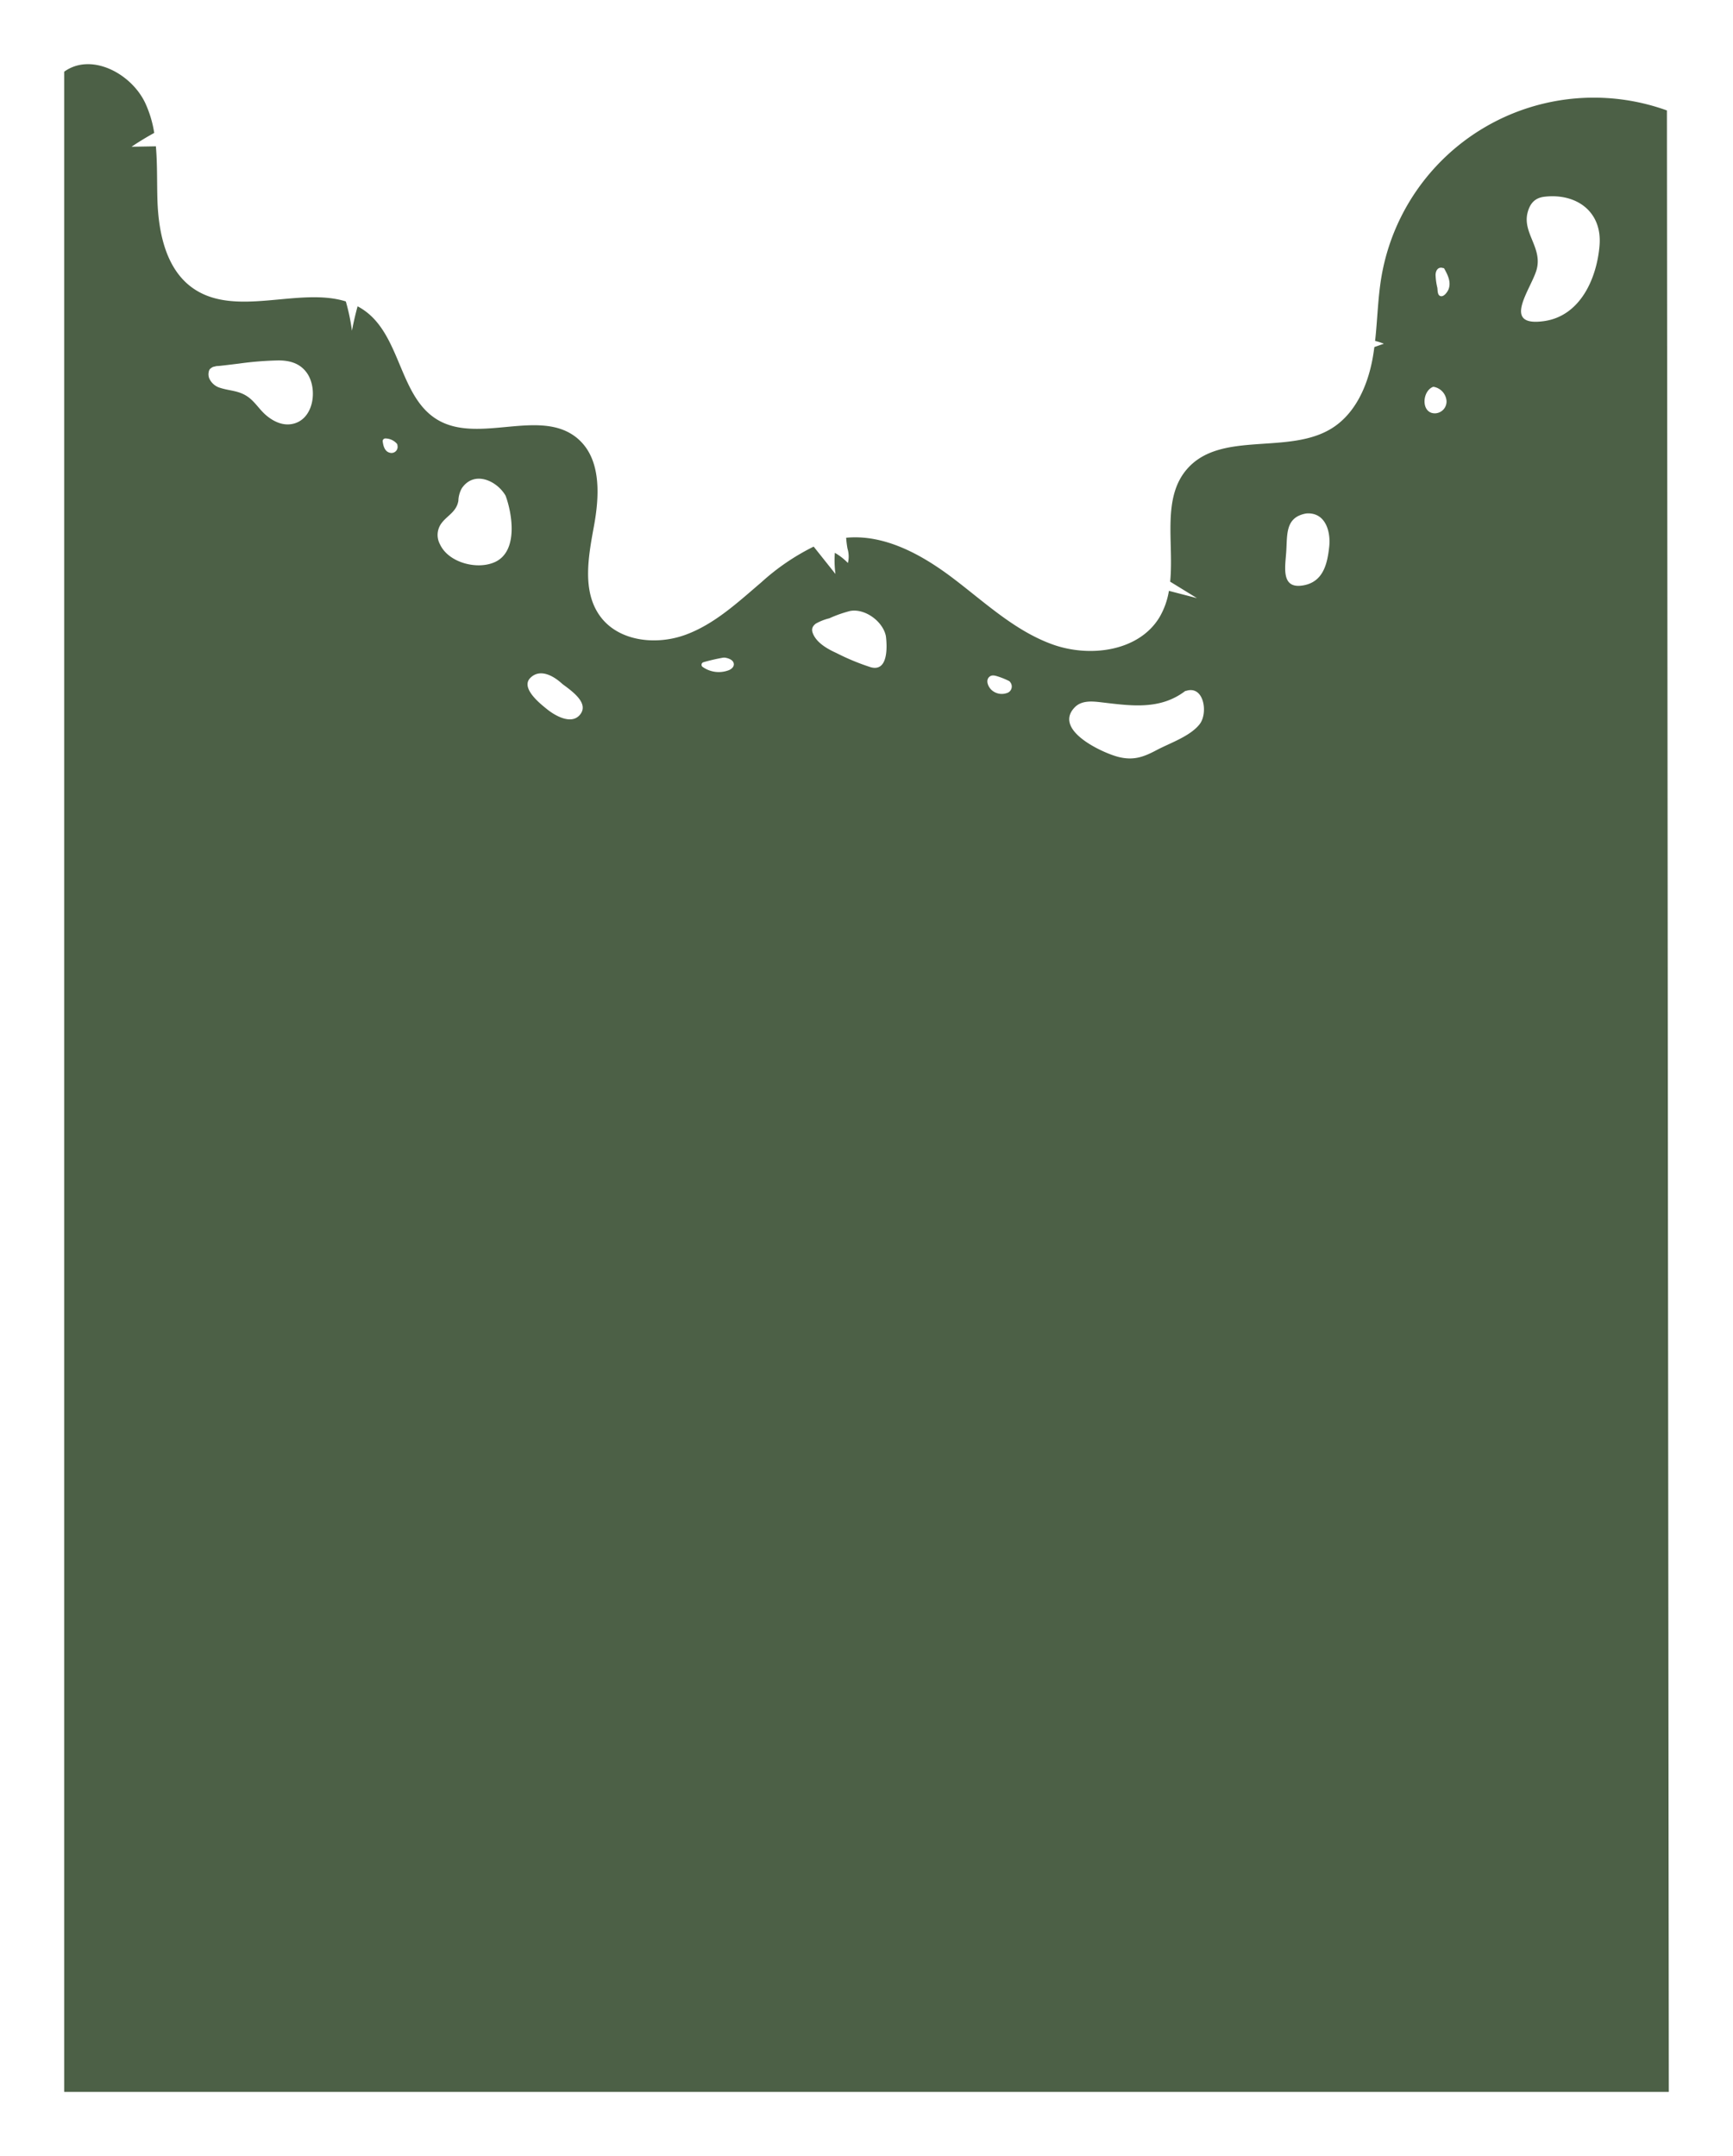 <svg xmlns="http://www.w3.org/2000/svg" xmlns:xlink="http://www.w3.org/1999/xlink" width="405" height="504" viewBox="0 0 405 504"><defs><style>.a{fill:#4c6046;}.b{filter:url(#a);}</style><filter id="a" x="0" y="0" width="405" height="504" filterUnits="userSpaceOnUse"><feOffset dy="-5" input="SourceAlpha"/><feGaussianBlur stdDeviation="5" result="b"/><feFlood flood-opacity="0.161"/><feComposite operator="in" in2="b"/><feComposite in="SourceGraphic"/></filter></defs><g class="b" transform="matrix(1, 0, 0, 1, 0, 0)"><path class="a" d="M375.124,348.476a50.347,50.347,0,0,0-66.73,38.984c-.822,4.922-.913,9.943-1.465,14.9a13.453,13.453,0,0,1,2.035.648l-2.208.778c-.125.949-.265,1.9-.442,2.838-1.186,6.318-4.037,12.749-9.5,16.155-10.1,6.3-25.736.516-33.689,9.36-6.108,6.792-3.182,17.3-4.089,26.492l6.259,3.847-6.551-1.7a17.933,17.933,0,0,1-2.152,6.08c-4.778,8.064-16.316,9.615-25.138,6.41s-15.825-9.895-23.311-15.548c-7.224-5.455-15.877-10.208-24.827-9.356a22.707,22.707,0,0,0,.31,2.524,6.4,6.4,0,0,1,.1,3.374,13.848,13.848,0,0,0-3.054-2.374,24.308,24.308,0,0,0,.144,4.946l-5.092-6.4a52.957,52.957,0,0,0-12.2,8.319c-5.511,4.7-10.963,9.812-17.773,12.3s-15.507,1.574-19.843-4.227c-4.381-5.861-2.845-14.024-1.526-21.216,1.243-6.779,1.669-14.836-3-19.665a26.33,26.33,0,0,0-4.636,4.081l6.46-1.057-6.46,1.057a26.33,26.33,0,0,1,4.636-4.081,11.419,11.419,0,0,0-.905-.848c-8.6-7.171-22.861,1.389-32.545-4.244-8.877-5.164-8.592-18.977-16.717-25.255a14.774,14.774,0,0,0-2.077-1.339c-.514,1.887-.959,3.791-1.319,5.713a46.734,46.734,0,0,0-1.431-6.85c-10.929-3.419-25.654,3.8-35.592-3-6.378-4.361-8.181-12.918-8.432-20.628-.135-4.178,0-8.467-.365-12.63l-5.688.1c1.713-1.162,3.485-2.234,5.3-3.231a26.179,26.179,0,0,0-2.109-7.012C16.2,339.746,6.821,334.887.569,339.424V811.661h375ZM54.437,421.624c-2.508.77-4.931-.362-6.805-2.006-1.431-1.255-2.414-2.914-3.941-4.061-2.286-1.719-4.52-1.453-7.04-2.357a4.028,4.028,0,0,1-2.179-2.092,2.548,2.548,0,0,1-.135-1.439,1.85,1.85,0,0,1,.205-.625,1.527,1.527,0,0,1,.44-.394,1.747,1.747,0,0,1,.263-.171,1.826,1.826,0,0,1,.47-.132c.147-.029.291-.089.439-.107.234-.029.472-.025.706-.05.389-.041.776-.085,1.165-.129,1.11-.128,2.217-.268,3.326-.4a77.8,77.8,0,0,1,9.255-.748c2.595-.008,4.959.616,6.58,2.779C59.8,413.175,59.085,420.2,54.437,421.624Zm22.4,6.9c-1.348-.21-1.7-1.6-1.838-2.746a.628.628,0,0,1,.626-.625,3.628,3.628,0,0,1,2.67,1.2.606.606,0,0,1,.159.434A1.426,1.426,0,0,1,76.836,428.525Zm24.443,25.5c-4.145,1.933-10.9.181-12.882-4.118a4.583,4.583,0,0,1,.474-5.1c1.326-1.693,3.376-2.53,3.82-5.079a6.333,6.333,0,0,1,.814-2.947c2.871-4.184,8.14-1.8,10.2,1.718a.52.52,0,0,1,.035.1.435.435,0,0,1,.028.046C105.336,443,106.64,451.526,101.279,454.026Zm19.982,35.51c-1.951,2.735-5.891.48-7.8-1.05-1.626-1.306-6.395-5.05-3.891-7.427,2.317-2.2,5.473-.335,7.432,1.493C119.22,484.2,123.13,486.914,121.261,489.535Zm34.546-10.178a6.515,6.515,0,0,1-6.11-.855.629.629,0,0,1,.275-1.044,43.508,43.508,0,0,1,4.66-1.073,2.7,2.7,0,0,0,.333,0c.785.129,1.974.489,2.092,1.438C157.151,478.583,156.436,479.123,155.808,479.358Zm33.333-.7A54.1,54.1,0,0,1,181,475.289c-1.892-.854-4.206-2.142-5.232-4.071-.609-1.146-.587-1.954.422-2.76a12.258,12.258,0,0,1,3.191-1.262,29.072,29.072,0,0,1,4.875-1.718c3.483-.638,7.67,2.465,8.344,5.881a.612.612,0,0,1,0,.1.478.478,0,0,1,.023.07C192.911,473.992,193.083,479.676,189.14,478.653Zm31.619,6.047a3.553,3.553,0,0,1-3.463-.754c-.8-.725-1.508-2.333-.429-3.148.6-.453,1.391-.175,2.03.028a17.458,17.458,0,0,1,2.393.978l.012.006c.031.015.063.027.094.043a.571.571,0,0,1,.116.091l.01.006,0,.005a.514.514,0,0,1,.12.147A1.6,1.6,0,0,1,220.759,484.7Zm45.19,7.207c-2.215,2.868-6.971,4.437-10.077,6.09-3.067,1.63-5.414,2.481-8.922,1.6-3.6-.9-15.335-6.235-10.244-11.57,1.7-1.78,4.341-1.424,6.512-1.168,6.762.8,13.424,1.759,19.236-2.6a.522.522,0,0,1,.321-.108C266.953,482.814,267.926,489.348,265.949,491.907Zm30.259-41.474c-.436,4.091-1.427,8.2-5.974,9.044-5.252.978-4.362-3.945-4.089-7.632.3-4.112-.316-8.208,4.581-9.143a.724.724,0,0,1,.081,0,.593.593,0,0,1,.085-.023C295.3,442.382,296.588,446.856,296.208,450.432Zm24.968-31.17c-3.447.3-3.411-4.852-.9-6.091l0,0,0,0,.008,0a.574.574,0,0,1,.475-.061,3.637,3.637,0,0,1,2.861,3.272A2.761,2.761,0,0,1,321.175,419.263Zm2.948-29.063c-.236.654-1.2,2.077-2.067,1.609-.581-.313-.5-1.369-.587-1.908a14.56,14.56,0,0,1-.411-3.045c.059-.945.529-1.791,1.561-1.595a.361.361,0,0,1,.129.053.33.33,0,0,1,.369.178C323.9,386.925,324.719,388.548,324.124,390.2Zm35.258-10.21c-.607,7.618-4.42,16.488-12.913,17.718-10.077,1.459-3.325-7.159-1.874-11.758,1.66-5.265-3.31-8.773-2.017-13.645.572-2.156,1.737-3.41,3.942-3.664C354.032,367.786,360.005,372.154,359.381,379.99Z" transform="translate(14.43 -317.66)"/></g></svg>